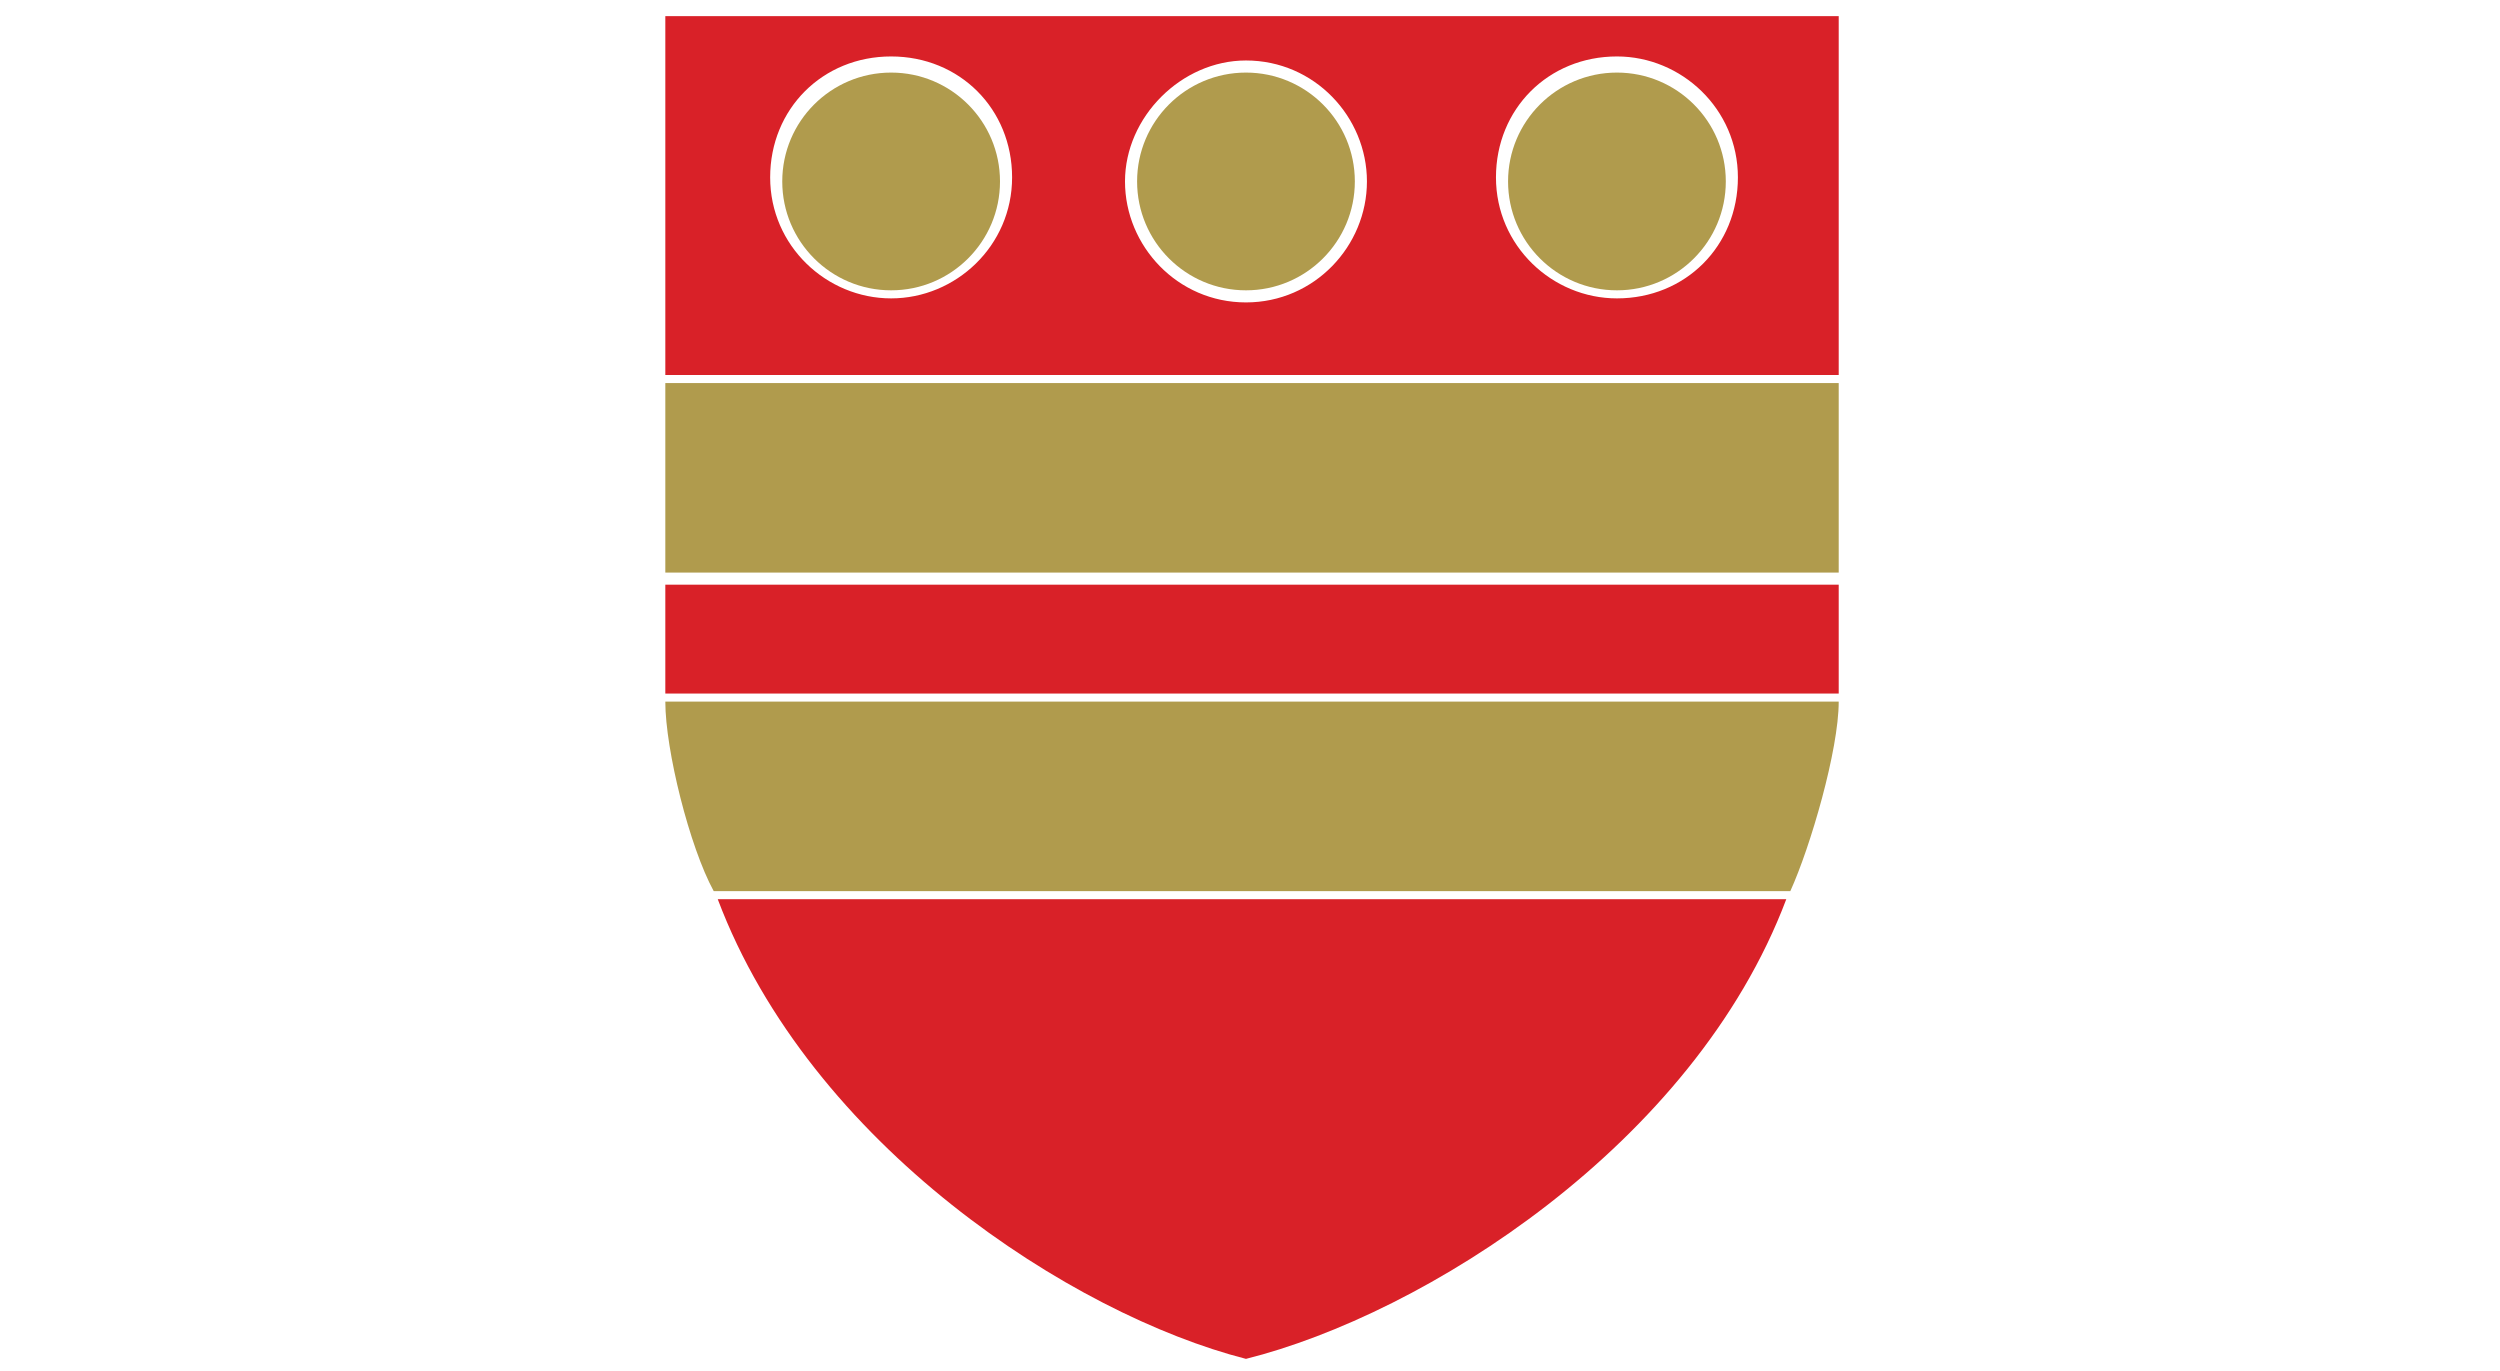 <?xml version="1.0" encoding="utf-8"?>
<!-- Generator: Adobe Illustrator 18.1.1, SVG Export Plug-In . SVG Version: 6.00 Build 0)  -->
<svg version="1.1" id="Layer_1" xmlns="http://www.w3.org/2000/svg" xmlns:xlink="http://www.w3.org/1999/xlink" x="0px" y="0px"
	 viewBox="0 0 62 34" enable-background="new 0 0 62 34" xml:space="preserve">
<rect x="16.5" y="9.5" fill="#B09B4D" width="29.1" height="4.7"/>
<rect x="16.5" y="14.5" fill="#D92128" width="29.1" height="2.7"/>
<path fill="#B09B4D" d="M16.5,17.4c0.8,0,28.3,0,29.1,0c0,1.2-0.7,3.6-1.2,4.7c-0.9,0-26.1,0-26.7,0C17.1,21,16.5,18.6,16.5,17.4z"
	/>
<path fill="#D92128" d="M17.8,22.3c0.6,0,26,0,26.5,0c-2.3,6.1-9,10.3-13.4,11.4C26.6,32.6,20.1,28.4,17.8,22.3z"/>
<path fill="#D92128" d="M16.5,0.4v8.9h29.1V0.4H16.5z M22.1,7.4c-1.6,0-3-1.3-3-3s1.3-3,3-3s3,1.3,3,3S23.7,7.4,22.1,7.4z M30.9,7.5
	c-1.7,0-3-1.4-3-3s1.4-3,3-3c1.7,0,3,1.4,3,3S32.6,7.5,30.9,7.5z M40.1,7.4c-1.6,0-3-1.3-3-3s1.3-3,3-3c1.6,0,3,1.3,3,3
	S41.8,7.4,40.1,7.4z"/>
<circle fill="#B09B4D" cx="22.1" cy="4.5" r="2.7"/>
<circle fill="#B09B4D" cx="30.9" cy="4.5" r="2.7"/>
<circle fill="#B09B4D" cx="40.1" cy="4.5" r="2.7"/>
</svg>
